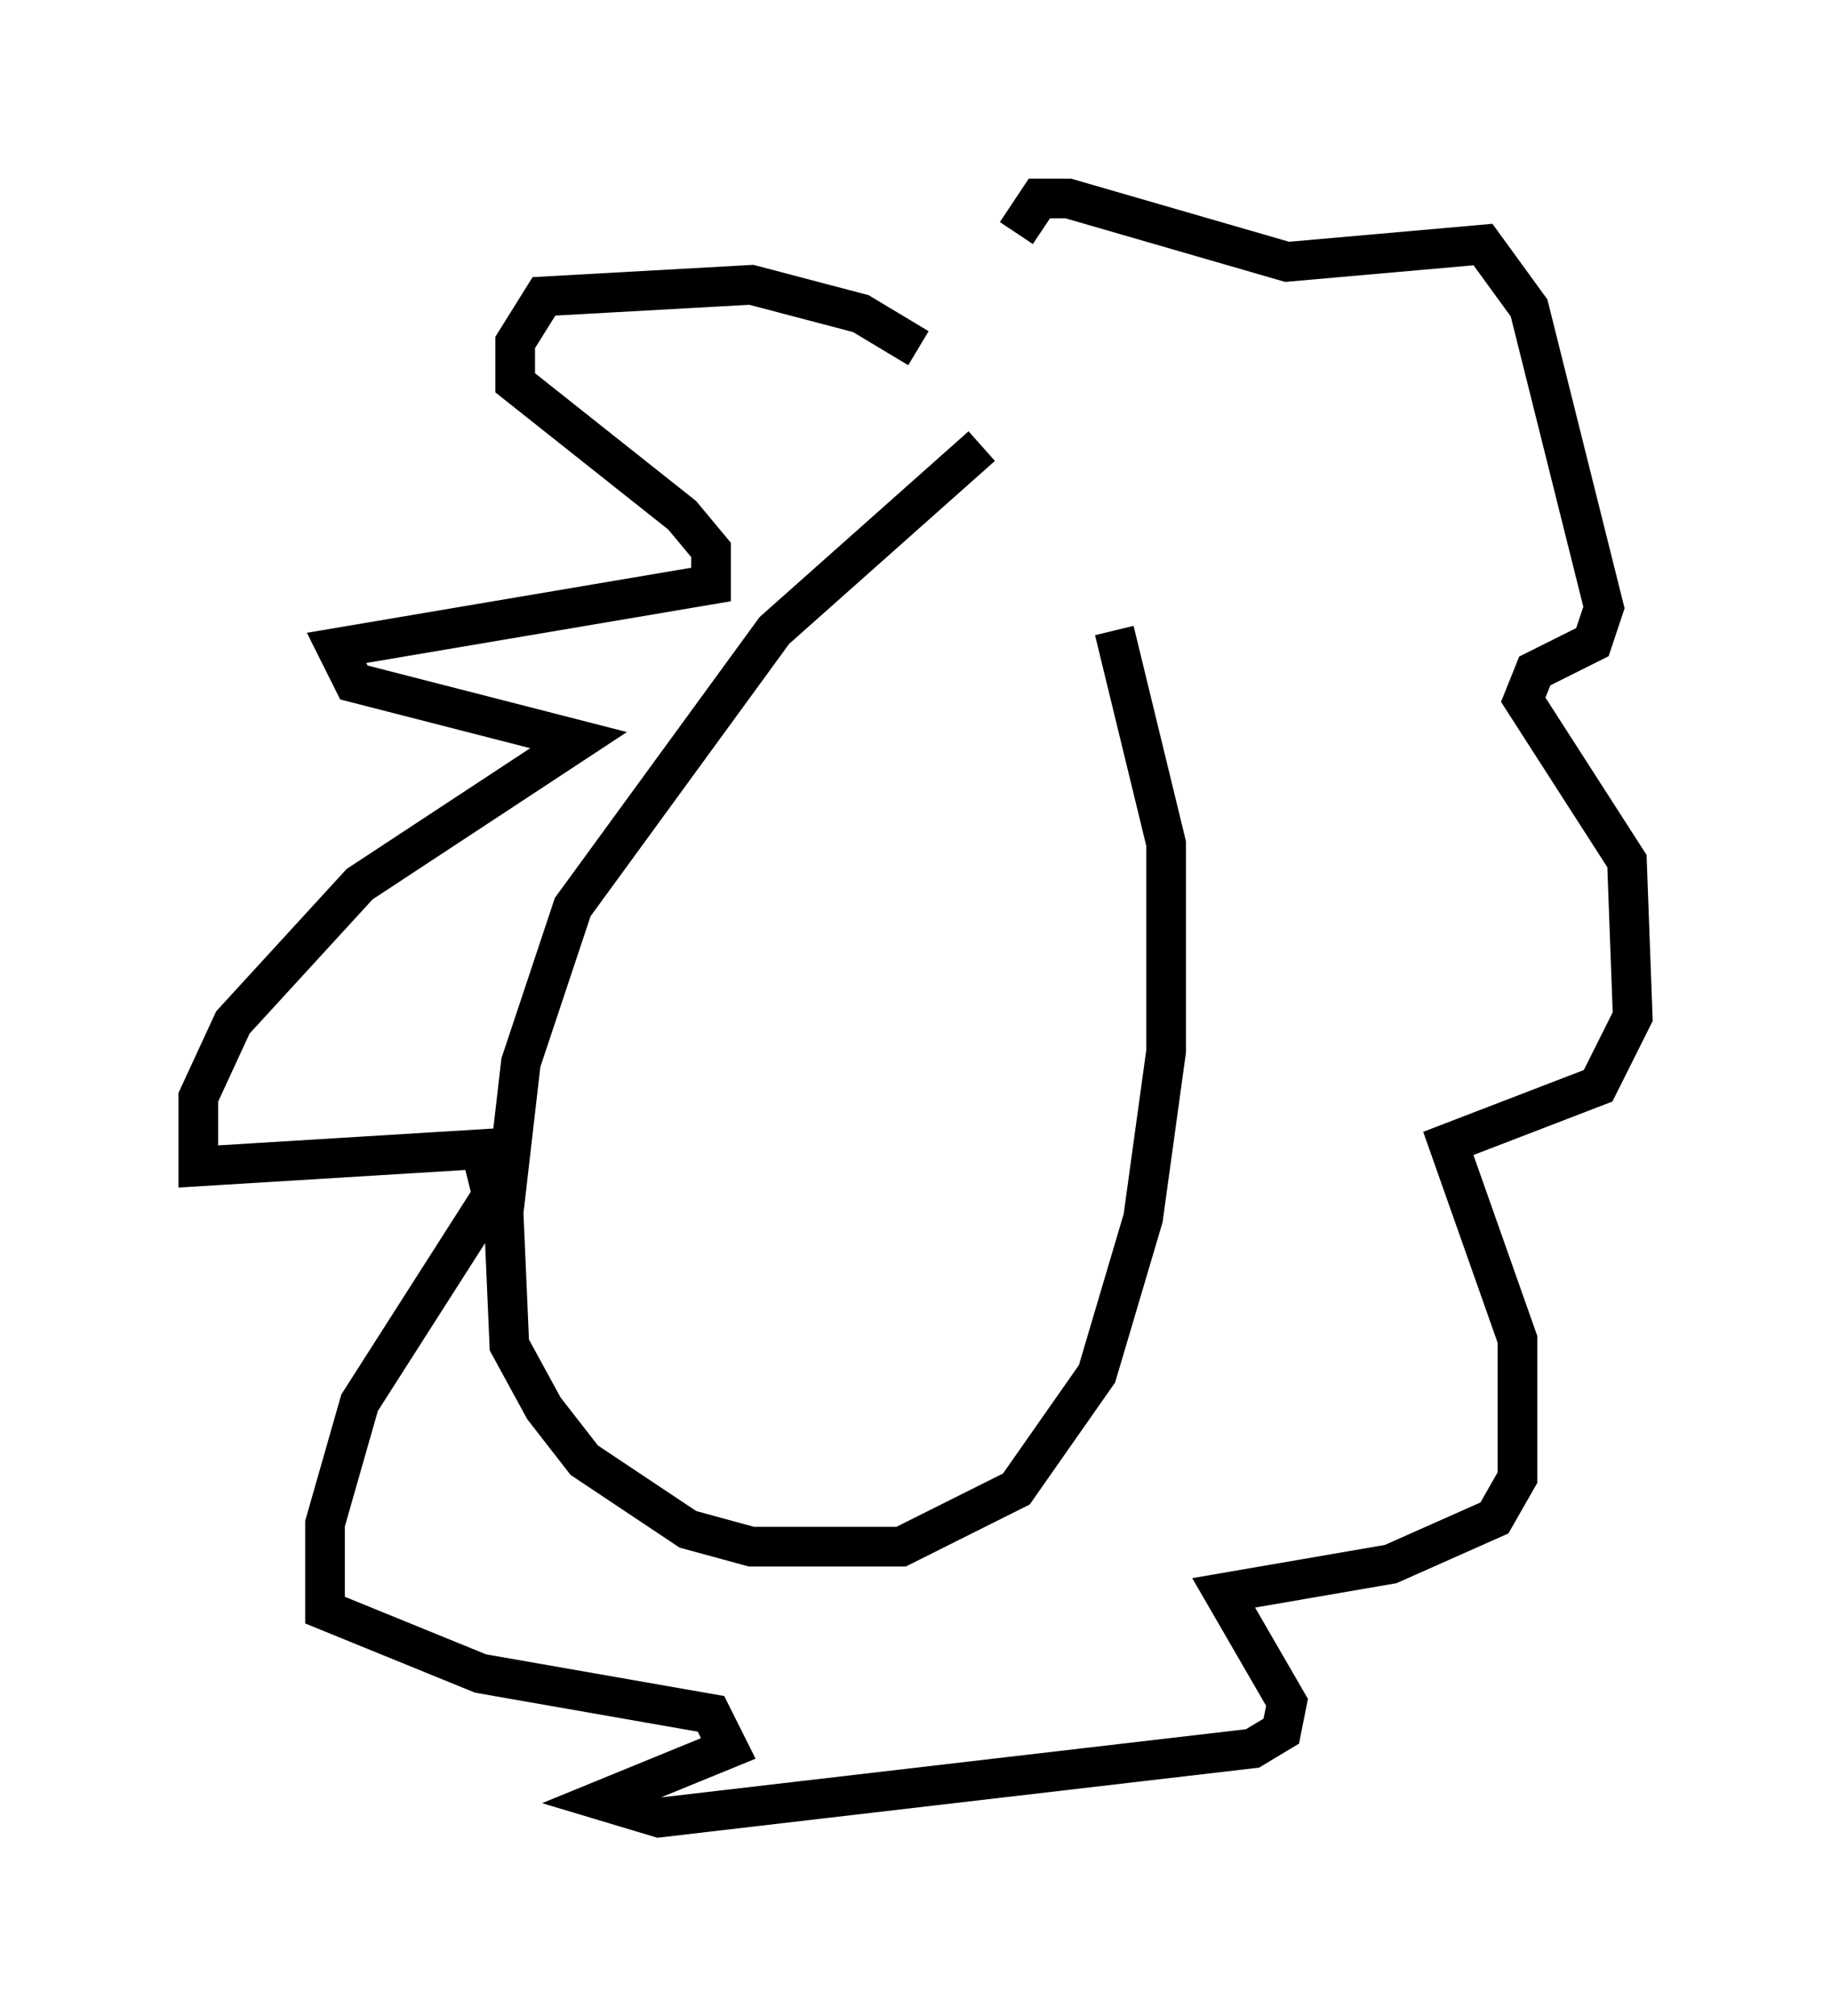 <?xml version="1.0" encoding="utf-8" ?>
<svg baseProfile="full" height="50.816" version="1.1" width="46.168" xmlns="http://www.w3.org/2000/svg" xmlns:ev="http://www.w3.org/2001/xml-events" xmlns:xlink="http://www.w3.org/1999/xlink"><defs /><rect fill="white" height="50.816" width="46.168" x="0" y="0" /><path d="M28.095, 10.665 m-3.341, 0.581 l-5.229, 4.648 -5.084, 6.972 l-1.307, 3.922 -0.436, 3.777 l0.145, 3.341 0.872, 1.598 l1.017, 1.307 2.615, 1.743 l1.598, 0.436 3.777, 0.0 l2.905, -1.453 2.034, -2.905 l1.162, -3.922 0.581, -4.212 l0.0, -5.229 -1.307, -5.374 m-4.939, -7.117 l-1.453, -0.872 -2.76, -0.726 l-5.229, 0.291 -0.726, 1.162 l0.0, 1.017 4.212, 3.341 l0.726, 0.872 0.0, 0.872 l-9.441, 1.598 0.436, 0.872 l5.665, 1.453 -5.52, 3.631 l-3.196, 3.486 -0.872, 1.888 l0.0, 1.743 7.117, -0.436 l0.291, 1.162 -3.341, 5.229 l-0.872, 3.05 0.0, 2.179 l3.922, 1.598 5.81, 1.017 l0.436, 0.872 -3.196, 1.307 l1.453, 0.436 14.961, -1.743 l0.726, -0.436 0.145, -0.726 l-1.598, -2.76 4.212, -0.726 l2.615, -1.162 0.581, -1.017 l0.0, -3.486 -1.743, -4.939 l3.777, -1.453 0.872, -1.743 l-0.145, -3.922 -2.615, -4.067 l0.291, -0.726 1.453, -0.726 l0.291, -0.872 -1.888, -7.553 l-1.162, -1.598 -4.939, 0.436 l-5.52, -1.598 -0.726, 0.0 l-0.581, 0.872 m-3.196, 17.575 l0.0, 0.0 m-0.145, 1.453 l0.0, 0.0 " fill="none" stroke="black" stroke-width="1" /></svg>